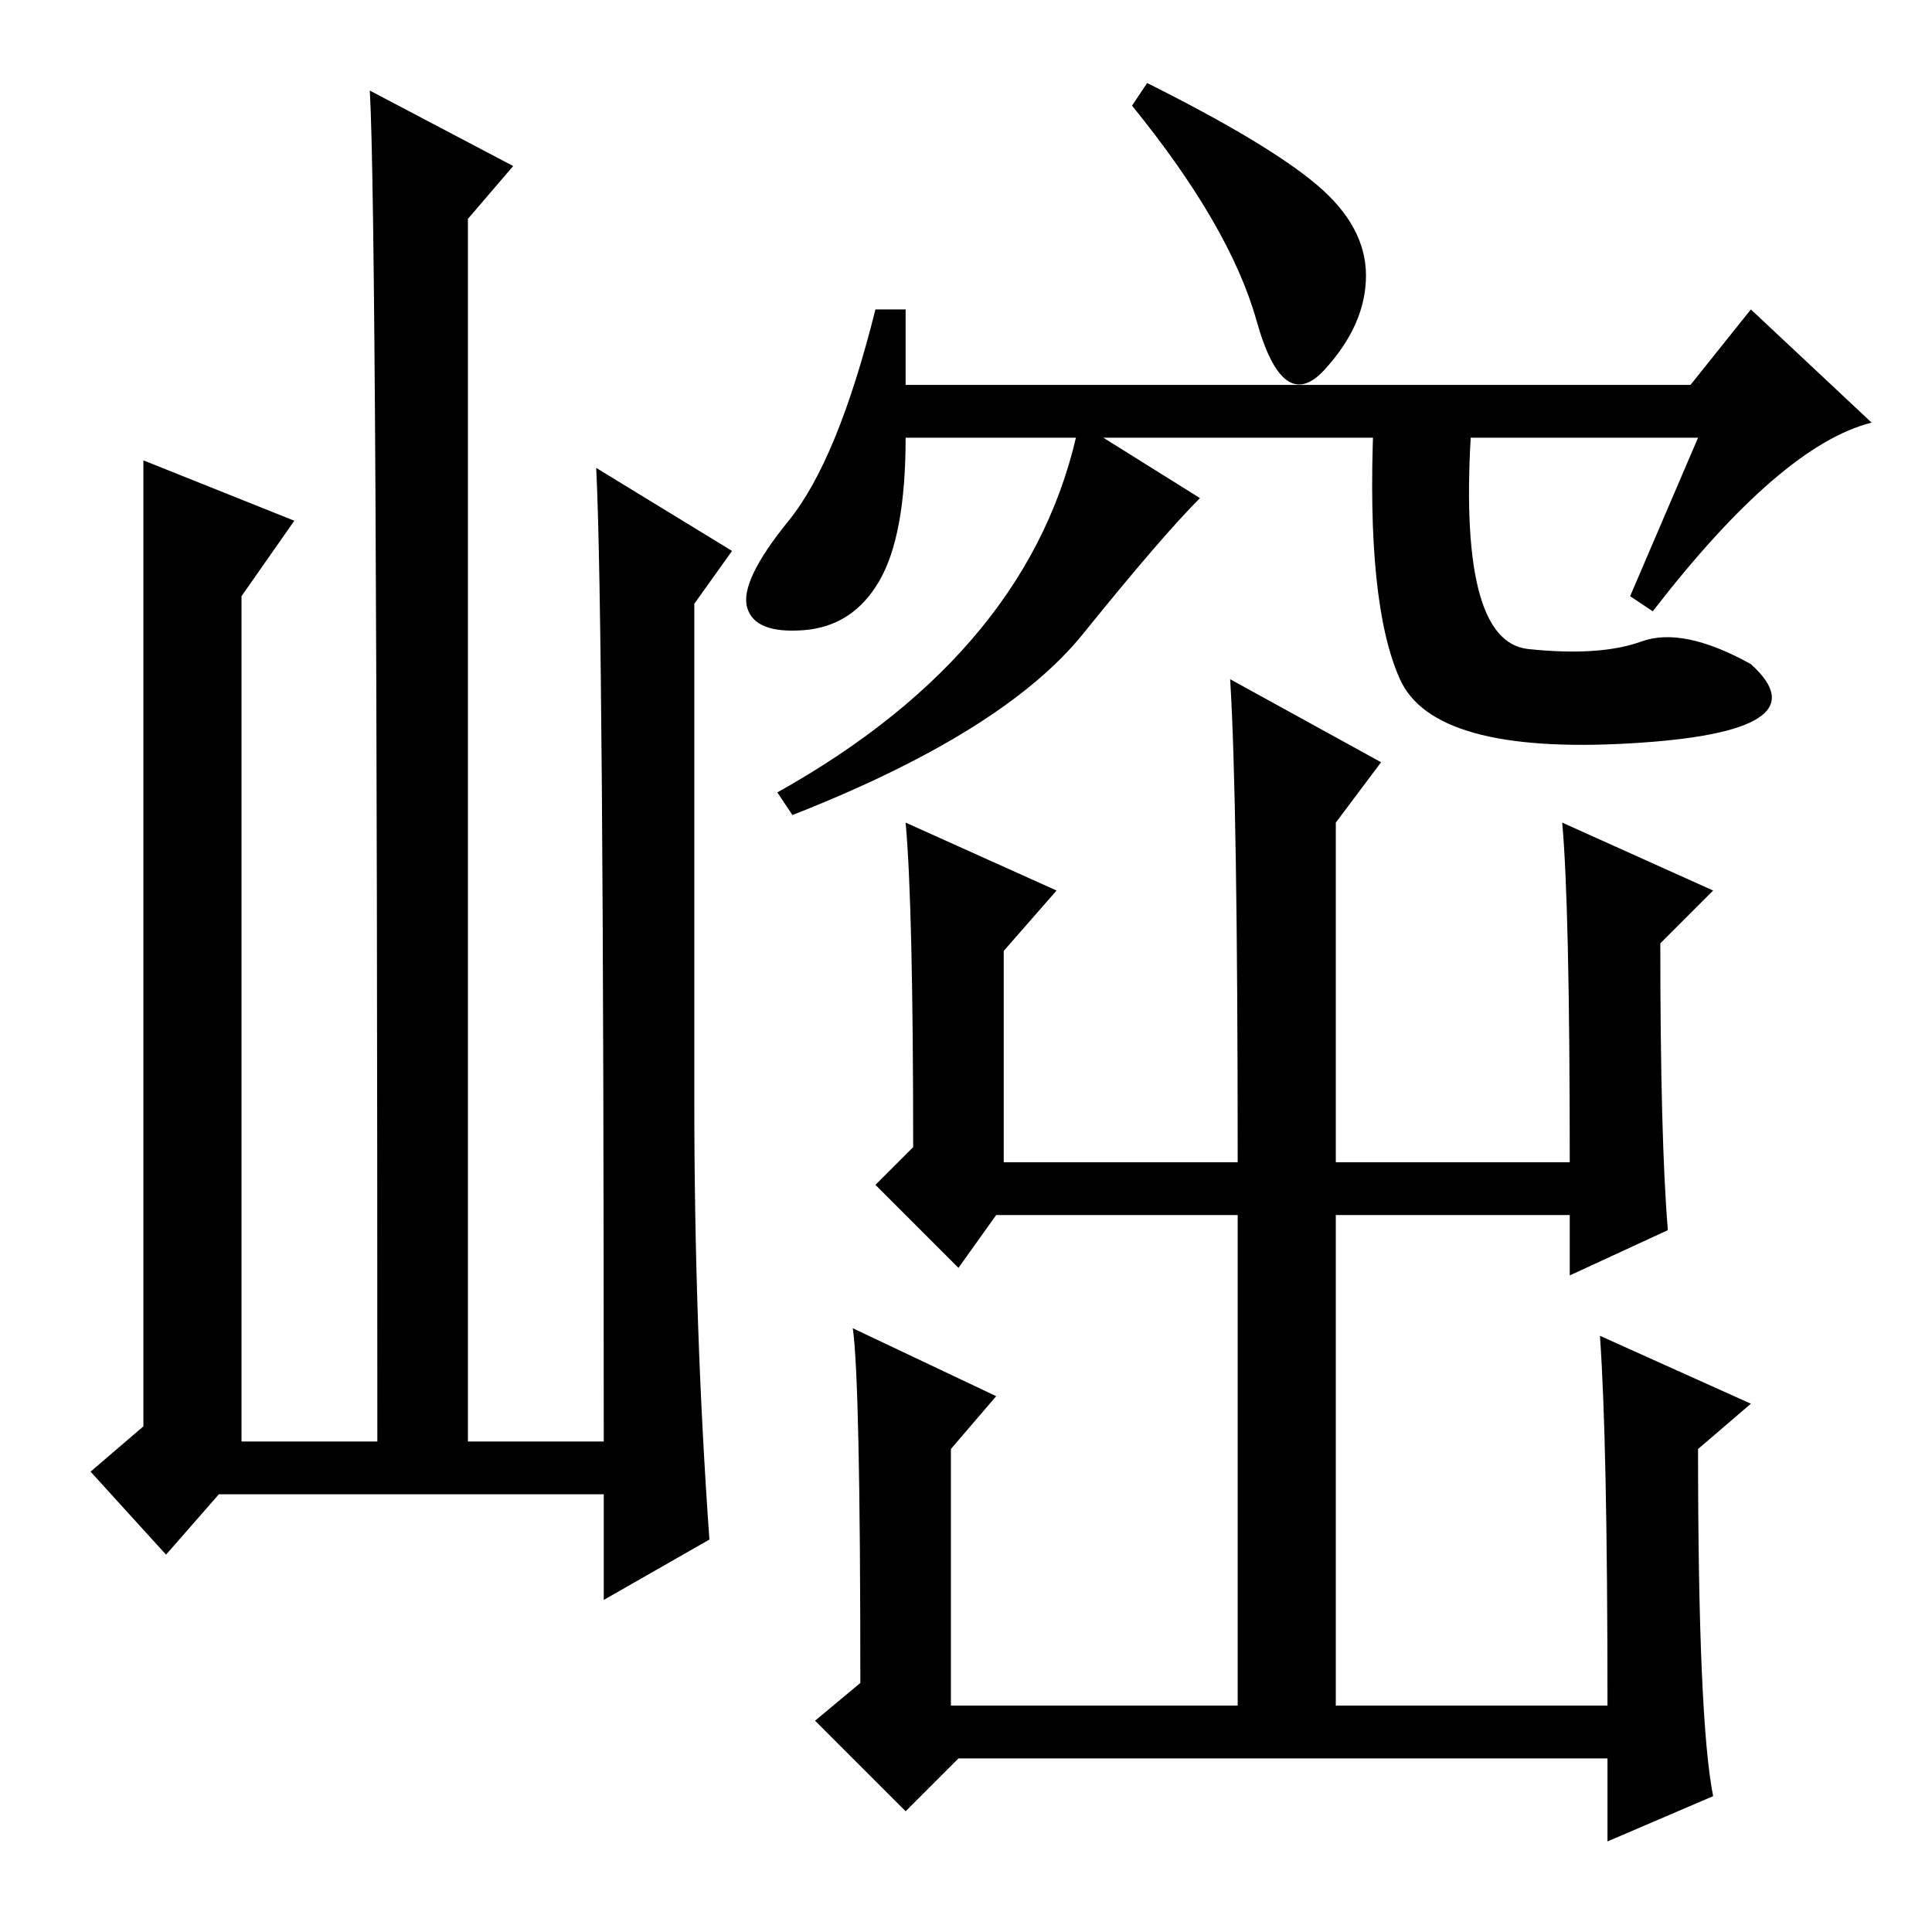 <?xml version="1.0" standalone="no"?>
<!DOCTYPE svg PUBLIC "-//W3C//DTD SVG 1.1//EN" "http://www.w3.org/Graphics/SVG/1.1/DTD/svg11.dtd" >
<svg xmlns="http://www.w3.org/2000/svg" xmlns:xlink="http://www.w3.org/1999/xlink" version="1.1" viewBox="0 -36 256 256">
  <g transform="matrix(1 0 0 -1 0 220)">
   <path fill="currentColor"
d="M143 200l16 -10q-5 -5 -15.5 -18t-38.5 -24l-2 3q34 19 40 49zM202.5 170q9.5 -1 15 1t14.5 -3q10 -9 -16 -10.5t-30.5 8.5t-3.5 34h13q-2 -29 7.5 -30zM174.5 231.5q6.5 -5.5 6.5 -12t-5.5 -12.5t-9 6.5t-16.5 28.5l2 3q16 -8 22.5 -13.5zM120 205h104l8 10l16 -15
q-12 -3 -29 -25l-3 2l9 21h-105q0 -13 -3.5 -19t-10 -6.5t-7.5 3t5.5 11.5t11.5 28h4v-10zM140 138l-7 -8v-28h31q0 48 -1 64l20 -11l-6 -8v-45h31q0 34 -1 45l20 -9l-7 -7q0 -26 1 -38l-13 -6v8h-31v-65h36q0 35 -1 49l20 -9l-7 -6q0 -36 2 -46l-14 -6v11h-86l-7 -7l-12 12
l6 5q0 40 -1 47l19 -9l-6 -7v-34h38v65h-32l-5 -7l-11 11l5 5q0 32 -1 43zM29 58l-7 -8l-10 11l7 6v128l20 -8l-7 -10v-112h18q0 162 -1 179l19 -10l-6 -7v-162h18q0 109 -1 129l18 -11l-5 -7v-66q0 -30 2 -58l-14 -8v14h-51z" />
  </g>

</svg>
